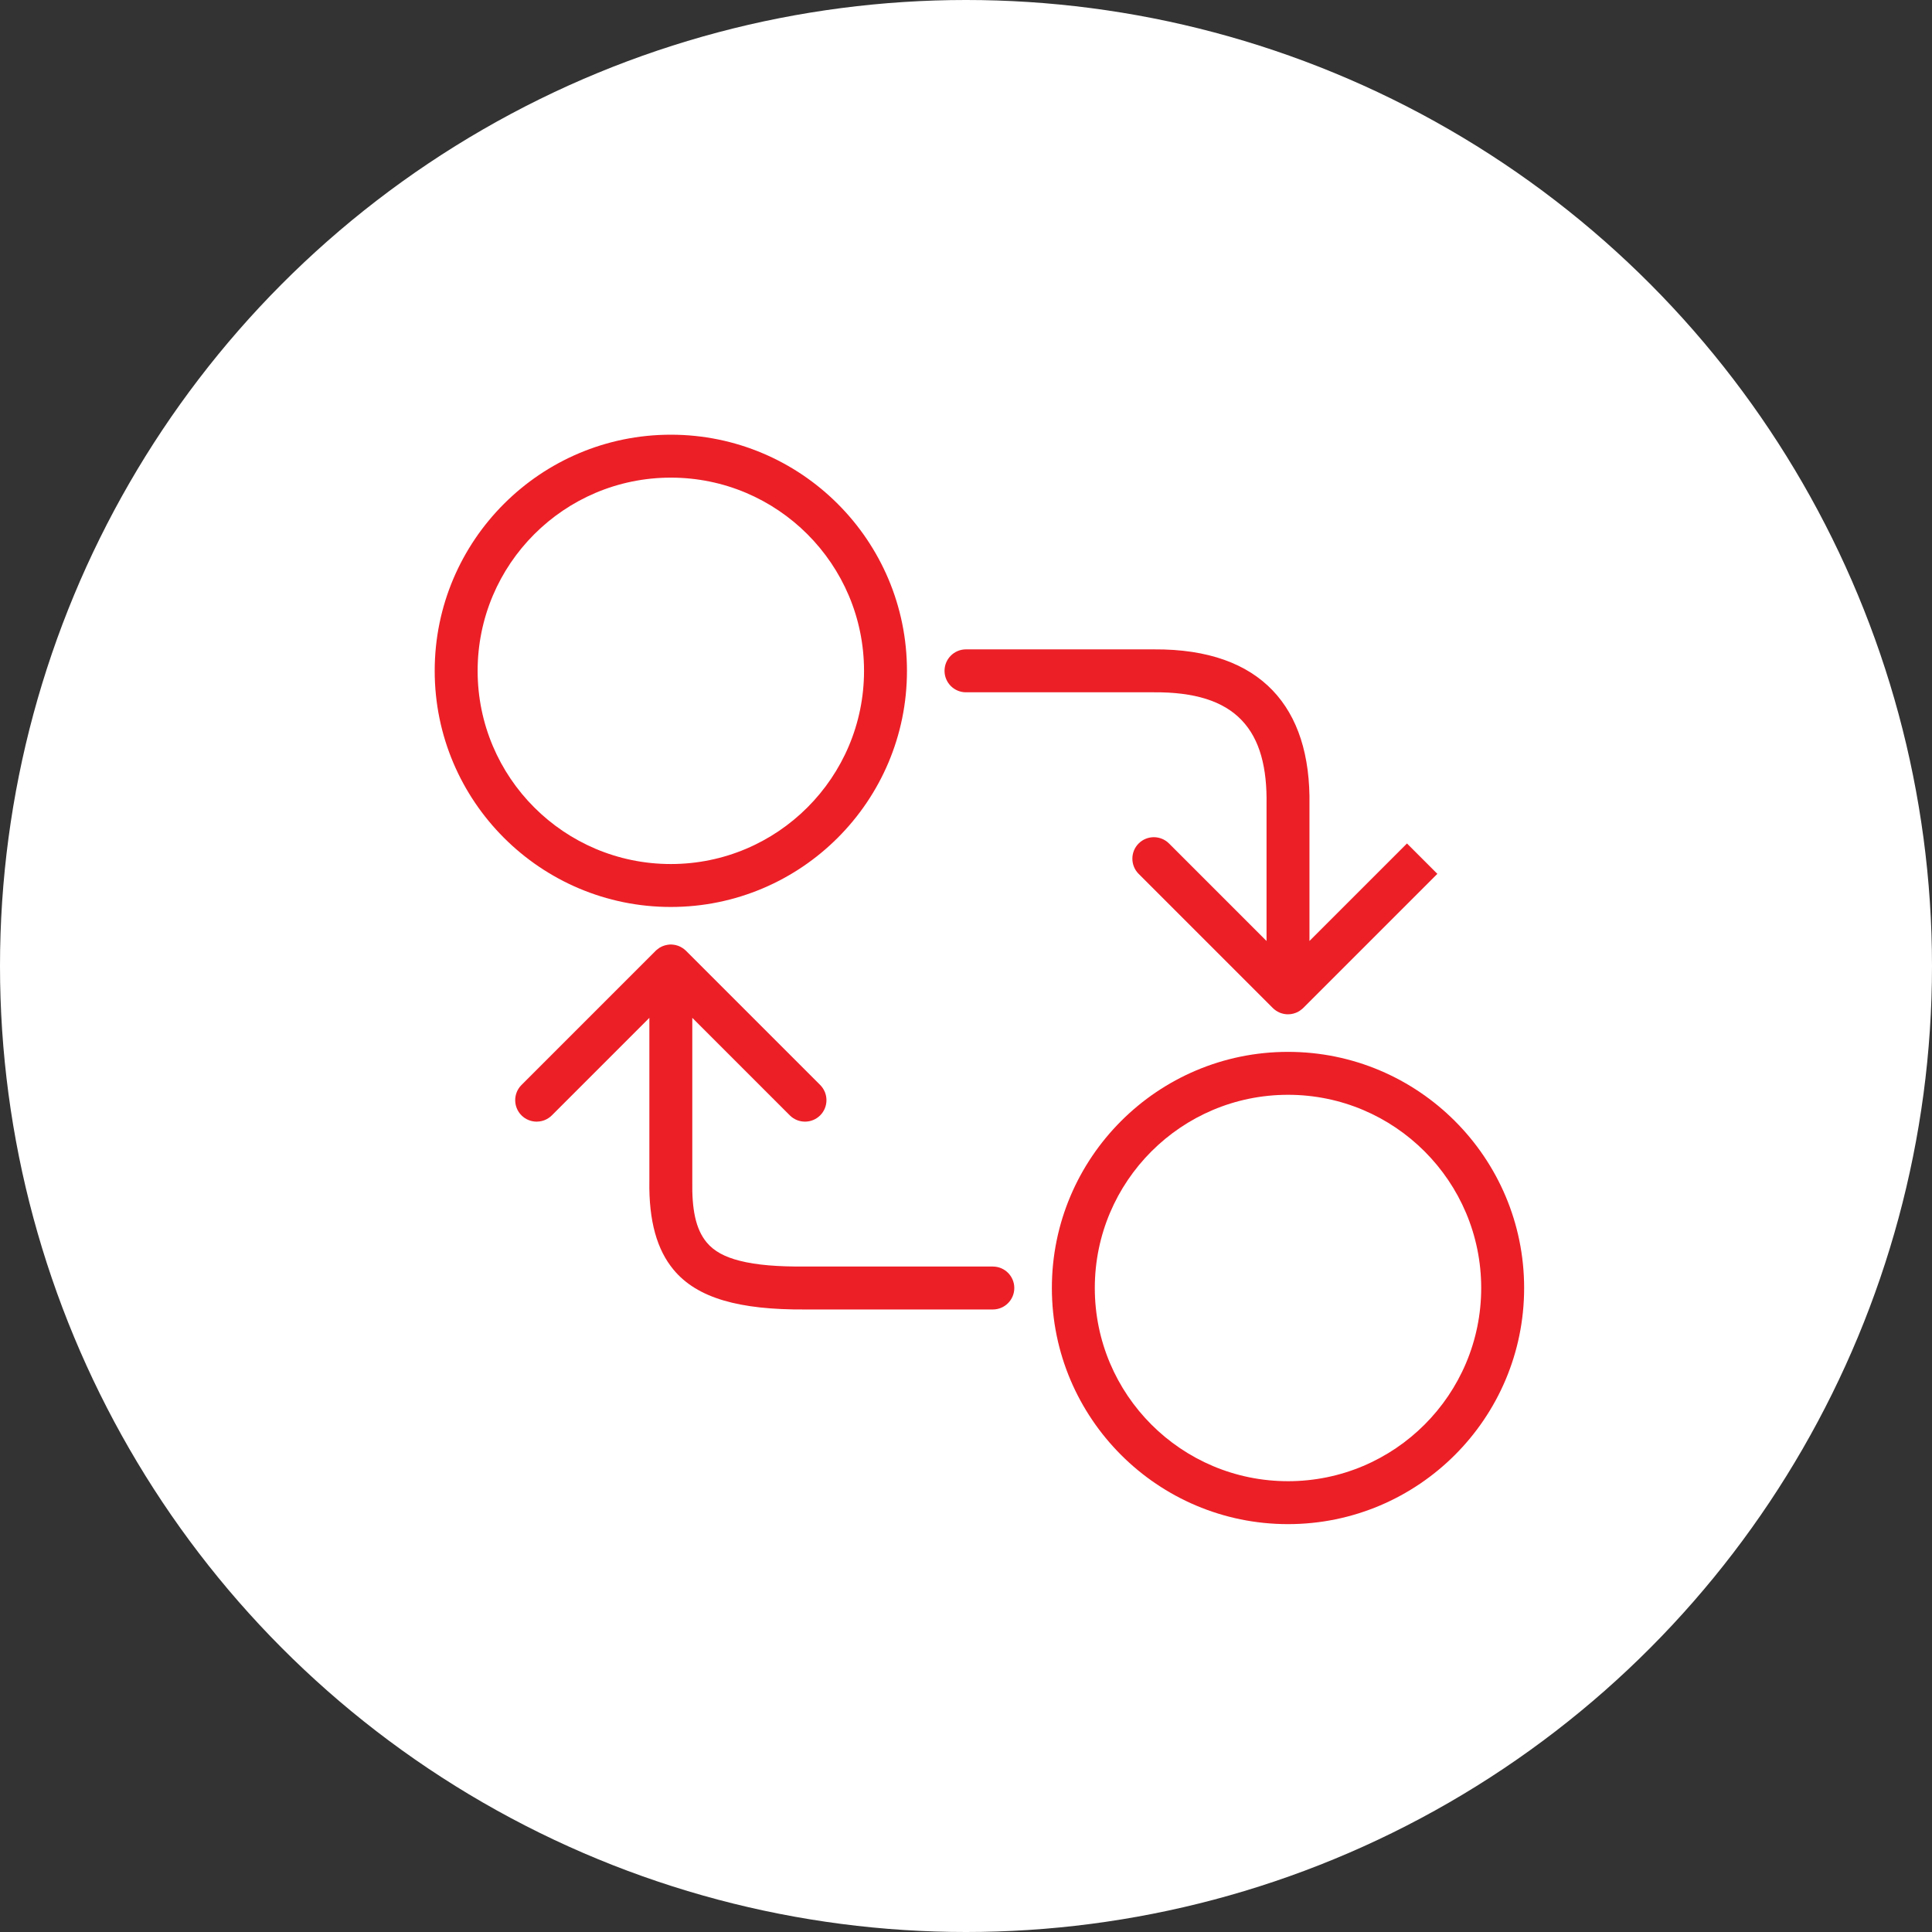 <?xml version="1.0" encoding="UTF-8" standalone="no"?><!DOCTYPE svg PUBLIC "-//W3C//DTD SVG 1.1//EN" "http://www.w3.org/Graphics/SVG/1.1/DTD/svg11.dtd"><svg width="100%" height="100%" viewBox="0 0 36 36" version="1.1" xmlns="http://www.w3.org/2000/svg" xmlns:xlink="http://www.w3.org/1999/xlink" xml:space="preserve" xmlns:serif="http://www.serif.com/" style="fill-rule:evenodd;clip-rule:evenodd;stroke-linejoin:round;stroke-miterlimit:2;"><rect x="0" y="0" width="36" height="36" fill="#333333" stroke="none"/><rect id="symbol-distribute" x="0" y="0" width="36" height="36" style="fill:none;"/><g id="bg-white"><circle cx="18" cy="18" r="18" style="fill:#fff;"/></g><path d="M12.5,8.1c-2.428,-0 -4.4,1.972 -4.4,4.4c-0,2.428 1.972,4.4 4.4,4.4c2.428,-0 4.4,-1.972 4.4,-4.4c0,-2.428 -1.972,-4.4 -4.4,-4.4Zm-0,0.8c1.987,-0 3.6,1.613 3.6,3.6c-0,1.987 -1.613,3.6 -3.6,3.6c-1.987,-0 -3.6,-1.613 -3.6,-3.6c0,-1.987 1.613,-3.6 3.6,-3.6Z" style="fill:#ec1f27;"/><path d="M24,19.6c-2.428,0 -4.4,1.972 -4.4,4.4c-0,2.428 1.972,4.4 4.4,4.4c2.428,-0 4.4,-1.972 4.4,-4.4c-0,-2.428 -1.972,-4.4 -4.4,-4.4Zm0,0.8c1.987,-0 3.6,1.613 3.6,3.6c-0,1.987 -1.613,3.6 -3.6,3.6c-1.987,0 -3.6,-1.613 -3.6,-3.6c-0,-1.987 1.613,-3.6 3.6,-3.6Z" style="fill:#ec1f27;"/><path d="M24.4,17.534l0,-2.531c0.016,-0.928 -0.216,-1.646 -0.686,-2.138c-0.47,-0.491 -1.192,-0.772 -2.215,-0.765c0,0 -3.499,0 -3.499,0c-0.221,-0 -0.4,0.179 -0.4,0.4c-0,0.221 0.179,0.4 0.4,0.4l3.503,-0c0.748,-0.005 1.29,0.159 1.633,0.519c0.344,0.359 0.476,0.895 0.464,1.574l0,2.541l-1.817,-1.817c-0.156,-0.156 -0.41,-0.156 -0.566,0c-0.156,0.156 -0.156,0.41 0,0.566l2.5,2.5l0.004,0.003l0.002,0.003l0.004,0.003l0.005,0.005l0.014,0.012c0.007,0.006 0.014,0.011 0.022,0.016l0.002,0.003c0.016,0.011 0.033,0.02 0.049,0.029l0.001,0c0.017,0.009 0.036,0.017 0.054,0.023l0.002,0c0.018,0.006 0.036,0.011 0.054,0.014l0.003,0l0.003,0.001c0.008,0.001 0.017,0.002 0.026,0.003l0.019,0.002l0.007,-0l0.003,-0l0.004,-0c0.008,0 0.016,-0 0.025,-0.001l0.018,-0.001l0.008,-0.001l0.003,-0l0.003,-0c0.018,-0.003 0.035,-0.006 0.053,-0.011l0.002,-0.001c0.018,-0.005 0.036,-0.011 0.054,-0.019l0.001,-0c0.017,-0.008 0.033,-0.016 0.05,-0.027l0.002,-0.001c0.015,-0.01 0.03,-0.021 0.044,-0.033l0.003,-0.002l0.002,-0.002l0.005,-0.004l0.015,-0.014c-0,-0 2.5,-2.5 2.5,-2.5l-0.566,-0.566l-1.817,1.817Z" style="fill:#ec1f27;"/><path d="M12.509,17.6l-0.004,0c-0.008,-0 -0.016,-0 -0.025,0l-0.018,0.002l-0.008,0.001l-0.003,-0l-0.003,0c-0.018,0.003 -0.035,0.006 -0.053,0.011l-0.002,0.001c-0.018,0.005 -0.036,0.011 -0.054,0.019l-0.001,-0c-0.017,0.008 -0.033,0.016 -0.05,0.026l-0.002,0.002c-0.015,0.01 -0.03,0.021 -0.044,0.033l-0.003,0.002l-0.002,0.002l-0.005,0.004l-0.015,0.014c0,0 -2.5,2.5 -2.5,2.5c-0.156,0.156 -0.156,0.41 0,0.566c0.078,0.078 0.181,0.117 0.283,0.117l0.019,-0.001c0.096,-0.004 0.191,-0.043 0.264,-0.116l1.817,-1.817c0,-0 -0,3.031 -0,3.031c-0.013,0.764 0.146,1.294 0.449,1.66c0.44,0.533 1.227,0.751 2.452,0.743c0,-0 3.499,-0 3.499,-0c0.221,-0 0.4,-0.179 0.4,-0.4c-0,-0.221 -0.179,-0.4 -0.4,-0.4l-3.503,-0c-0.49,0.003 -0.896,-0.025 -1.223,-0.11c-0.263,-0.068 -0.467,-0.171 -0.608,-0.342c-0.206,-0.25 -0.275,-0.62 -0.266,-1.141l-0,-3.041l1.817,1.817c0.156,0.156 0.41,0.156 0.566,-0c0.156,-0.156 0.156,-0.41 -0,-0.566l-2.5,-2.5l-0.004,-0.004l-0.002,-0.002l-0.004,-0.003l-0.005,-0.005l-0.014,-0.012c-0.007,-0.006 -0.014,-0.011 -0.022,-0.017l-0.002,-0.002c-0.016,-0.011 -0.033,-0.021 -0.049,-0.029l-0.001,-0c-0.017,-0.009 -0.036,-0.017 -0.054,-0.023l-0.002,-0c-0.018,-0.006 -0.036,-0.011 -0.054,-0.014l-0.003,-0l-0.003,-0.001c-0.008,-0.001 -0.017,-0.002 -0.026,-0.003l-0.019,-0.002l-0.007,0l-0.003,-0Z" style="fill:#ec1f27;"/></svg>
